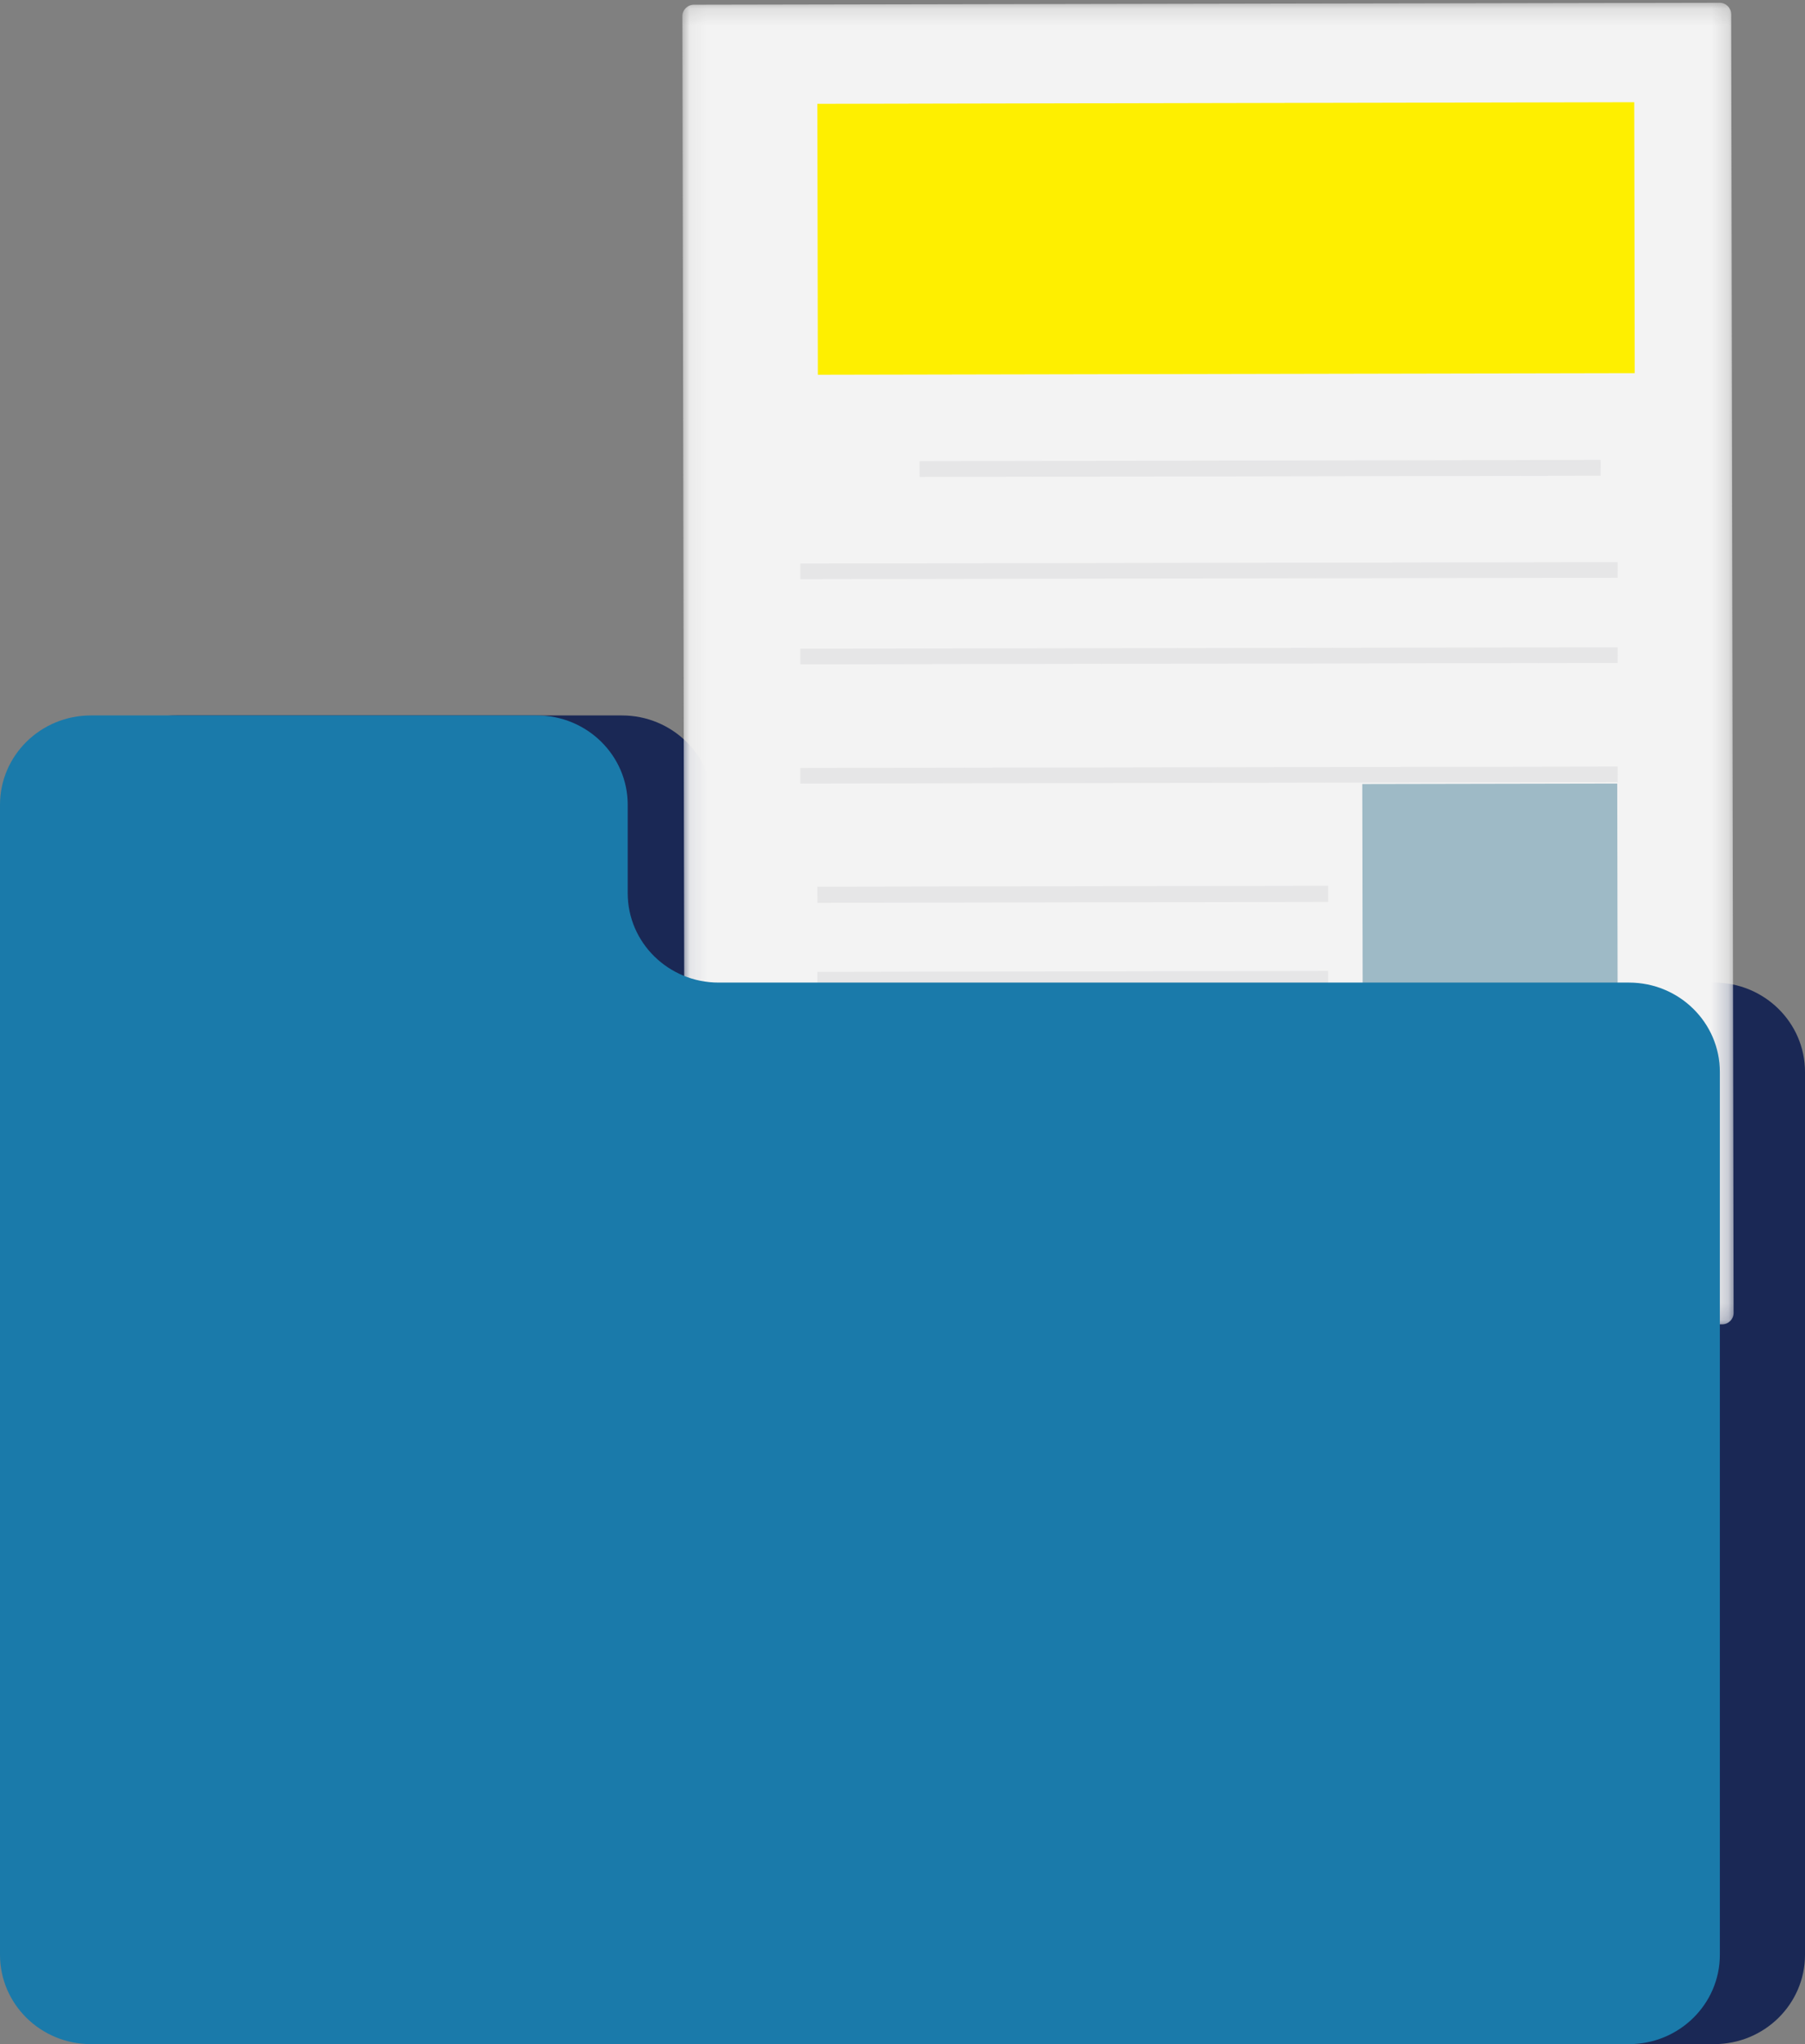 <?xml version="1.0" encoding="UTF-8"?>
<svg width="106px" height="120px" viewBox="0 0 106 120" version="1.1" xmlns="http://www.w3.org/2000/svg" xmlns:xlink="http://www.w3.org/1999/xlink">
    <rect x="0" y="0" width="106" height="120" fill="#808080" stroke="none"/>
    <!-- Generator: sketchtool 59.1 (101010) - https://sketch.com -->
    <title>939C506B-F697-4971-988A-32A007C96A36</title>
    <desc>Created with sketchtool.</desc>
    <defs>
        <path d="M3.943,34 C3.363,34 2.765,33.998 2.134,33.995 C1.565,33.993 1.565,33.993 0.803,33.852 C0.489,33.767 0.279,33.259 0.26,32.935 C0.248,32.722 0.206,32.422 0.206,32.21 C0.205,31.939 0.161,30.684 0.161,30.684 C0.161,30.684 0.118,23.642 0.109,20.539 C0.092,13.215 0.479,7.572 0.461,0.249 L4.095,0.247 C32.106,0.232 60.117,0.217 88.128,0.202 C91.36,0.2 94.592,0.198 97.824,0.196 C99.162,0.196 100.5,0.195 101.839,0.194 C101.855,6.76 101.871,13.325 101.887,19.891 C101.898,24.03 101.908,28.169 101.918,32.308 L101.919,32.878 C101.919,33.169 101.939,33.493 101.216,33.628 C99.552,33.757 98.858,33.758 97.327,33.762 C93.628,33.771 91.24,33.777 87.541,33.786 C62.783,33.847 36.714,33.91 11.956,33.971 C8.986,33.978 6.796,33.999 4.316,34 L3.943,34" id="path-1"></path>
        <path d="M0.659,80.475 C0.365,80.146 0.363,79.127 0.361,78.351 C0.36,77.843 0.507,77.551 0.506,77.043 C0.504,76.396 0.281,74.919 0.486,74.913 C0.377,67.484 0.2,56.027 0.186,48.597 C0.152,31.062 0.378,17.554 0.345,0.02 C1.103,0.024 1.86,0.028 2.618,0.032 C20.139,0.128 37.66,0.223 55.18,0.318 L61.245,0.351 C62.082,0.355 62.919,0.36 63.757,0.365 C63.786,16.084 63.816,31.803 63.846,47.523 C63.864,57.432 63.883,67.342 63.902,77.252 L63.905,78.618 C63.906,79.314 63.919,80.089 63.467,80.408 C62.426,80.71 61.992,80.71 61.034,80.712 C58.72,80.716 57.227,80.719 54.913,80.724 C39.427,80.753 23.122,80.783 7.636,80.812 C5.256,80.817 3.678,80.88 1.492,80.824" id="path-3"></path>
        <polygon id="path-5" points="0.073 0.164 61.809 0.164 61.809 77.858 0.073 77.858"></polygon>
    </defs>
    <g id="Widgets" stroke="none" stroke-width="1" fill="none" fill-rule="evenodd">
        <g id="Manage-your-home" transform="translate(-511, -1778)">
            <g id="Group-36" transform="translate(511, 1778)">
                <path d="M41.863,52.436 L41.863,47.246 C41.863,44.349 39.474,42 36.526,42 L10.337,42 C7.389,42 5,44.349 5,47.246 L5,61.178 L5,114.754 C5,117.651 7.389,120 10.337,120 L100.663,120 C103.611,120 106,117.651 106,114.754 L106,62.928 C106,60.031 103.611,57.682 100.663,57.682 L47.2,57.682 C44.253,57.682 41.863,55.333 41.863,52.436" id="Fill-1" fill="#1A2855"></path>
                <g id="Group-5" transform="translate(5, 89)">
                    <mask id="mask-2" fill="white">
                        <use xlink:href="#path-1"></use>
                    </mask>
                    <g id="Clip-4"></g>
                    <path d="M0.803,33.852 C1.565,33.993 1.565,33.993 2.134,33.995 C5.629,34.012 8.152,33.98 11.956,33.971 C36.714,33.91 62.783,33.847 87.541,33.786 C91.24,33.777 93.628,33.771 97.327,33.762 C98.858,33.758 99.552,33.757 101.216,33.628 C101.939,33.493 101.919,33.169 101.919,32.878 L101.918,32.308 C101.908,28.169 101.898,24.03 101.887,19.891 C101.871,13.325 101.855,6.76 101.839,0.194 C100.5,0.195 99.162,0.196 97.824,0.196 C94.592,0.198 91.36,0.2 88.128,0.202 C60.117,0.217 32.106,0.232 4.095,0.247 L0.461,0.249 C0.479,7.572 0.092,13.215 0.109,20.539 C0.118,23.642 0.161,30.684 0.161,30.684 C0.161,30.684 0.205,31.939 0.206,32.21 C0.206,32.422 0.248,32.722 0.26,32.935 C0.279,33.259 0.489,33.767 0.803,33.852" id="Fill-3" mask="url(#mask-2)"></path>
                </g>
                <g id="Group-8" transform="translate(42, 1)">
                    <mask id="mask-4" fill="white">
                        <use xlink:href="#path-3"></use>
                    </mask>
                    <g id="Clip-7"></g>
                    <path d="M0.659,80.475 C1.136,80.815 1.136,80.815 1.492,80.824 C3.678,80.88 5.256,80.817 7.636,80.812 C23.122,80.783 39.427,80.753 54.913,80.724 C57.227,80.719 58.72,80.716 61.034,80.712 C61.992,80.71 62.426,80.71 63.467,80.408 C63.919,80.089 63.906,79.314 63.905,78.618 L63.902,77.252 C63.883,67.342 63.864,57.432 63.846,47.523 C63.816,31.803 63.786,16.084 63.757,0.365 C62.919,0.36 62.082,0.355 61.245,0.351 L55.18,0.318 C37.66,0.223 20.139,0.128 2.618,0.032 C1.86,0.028 1.103,0.024 0.345,0.02 C0.378,17.554 0.152,31.062 0.186,48.597 C0.2,56.027 0.377,67.484 0.486,74.913 C0.281,74.919 0.504,76.396 0.506,77.043 C0.507,77.551 0.36,77.843 0.361,78.351 C0.363,79.127 0.365,80.146 0.659,80.475" id="Fill-6" mask="url(#mask-4)"></path>
                </g>
                <g id="Group-11" transform="translate(40, 0)">
                    <mask id="mask-6" fill="white">
                        <use xlink:href="#path-5"></use>
                    </mask>
                    <g id="Clip-10"></g>
                    <path d="M0.217,77.185 L0.073,0.952 C0.073,0.58 0.374,0.278 0.748,0.277 L60.988,0.164 C61.361,0.164 61.664,0.464 61.665,0.837 L61.809,77.07 C61.81,77.442 61.508,77.744 61.135,77.745 L0.894,77.858 C0.521,77.858 0.218,77.558 0.217,77.185" id="Fill-9" fill="#F3F3F3" mask="url(#mask-6)"></path>
                </g>
                <polygon id="Fill-12" fill="#E6E6E7" points="94 27.929 54.002 28 54 27.071 93.998 27"></polygon>
                <polygon id="Fill-14" fill="#E6E6E7" points="95 33.918 47.002 34 47 33.082 94.998 33"></polygon>
                <polygon id="Fill-16" fill="#E6E6E7" points="95 38.918 47.002 39 47 38.082 94.998 38"></polygon>
                <polygon id="Fill-18" fill="#E6E6E7" points="95 45.918 47.002 46 47 45.082 94.998 45"></polygon>
                <polygon id="Fill-20" fill="#E6E6E7" points="78 57.947 48.002 58 48 57.053 77.998 57"></polygon>
                <polygon id="Fill-22" fill="#E6E6E7" points="78 52.946 48.002 53 48 52.053 77.998 52"></polygon>
                <polygon id="Fill-24" fill="#E6E6E7" points="95 62.918 47.002 63 47 62.082 94.998 62"></polygon>
                <polygon id="Fill-26" fill="#E6E6E7" points="95 67.918 47.002 68 47 67.082 94.998 67"></polygon>
                <polygon id="Fill-28" fill="#E6E6E7" points="95 75.918 47.002 76 47 75.082 94.998 75"></polygon>
                <polygon id="Fill-30" fill="#FEEF00" points="96 21.905 48.028 22 48 6.095 95.972 6"></polygon>
                <polygon id="Fill-32" fill="#9EBAC6" points="95 60.971 80.027 61 80 46.029 94.973 46"></polygon>
                <path d="M36.863,52.436 L36.863,47.246 C36.863,44.349 34.474,42 31.526,42 L5.337,42 C2.389,42 0,44.349 0,47.246 L0,61.178 L0,114.754 C0,117.651 2.389,120 5.337,120 L95.663,120 C98.61,120 101,117.651 101,114.754 L101,62.928 C101,60.031 98.61,57.682 95.663,57.682 L42.2,57.682 C39.253,57.682 36.863,55.333 36.863,52.436" id="Fill-34" fill="#1A7AAA"></path>
            </g>
        </g>
    </g>
</svg>